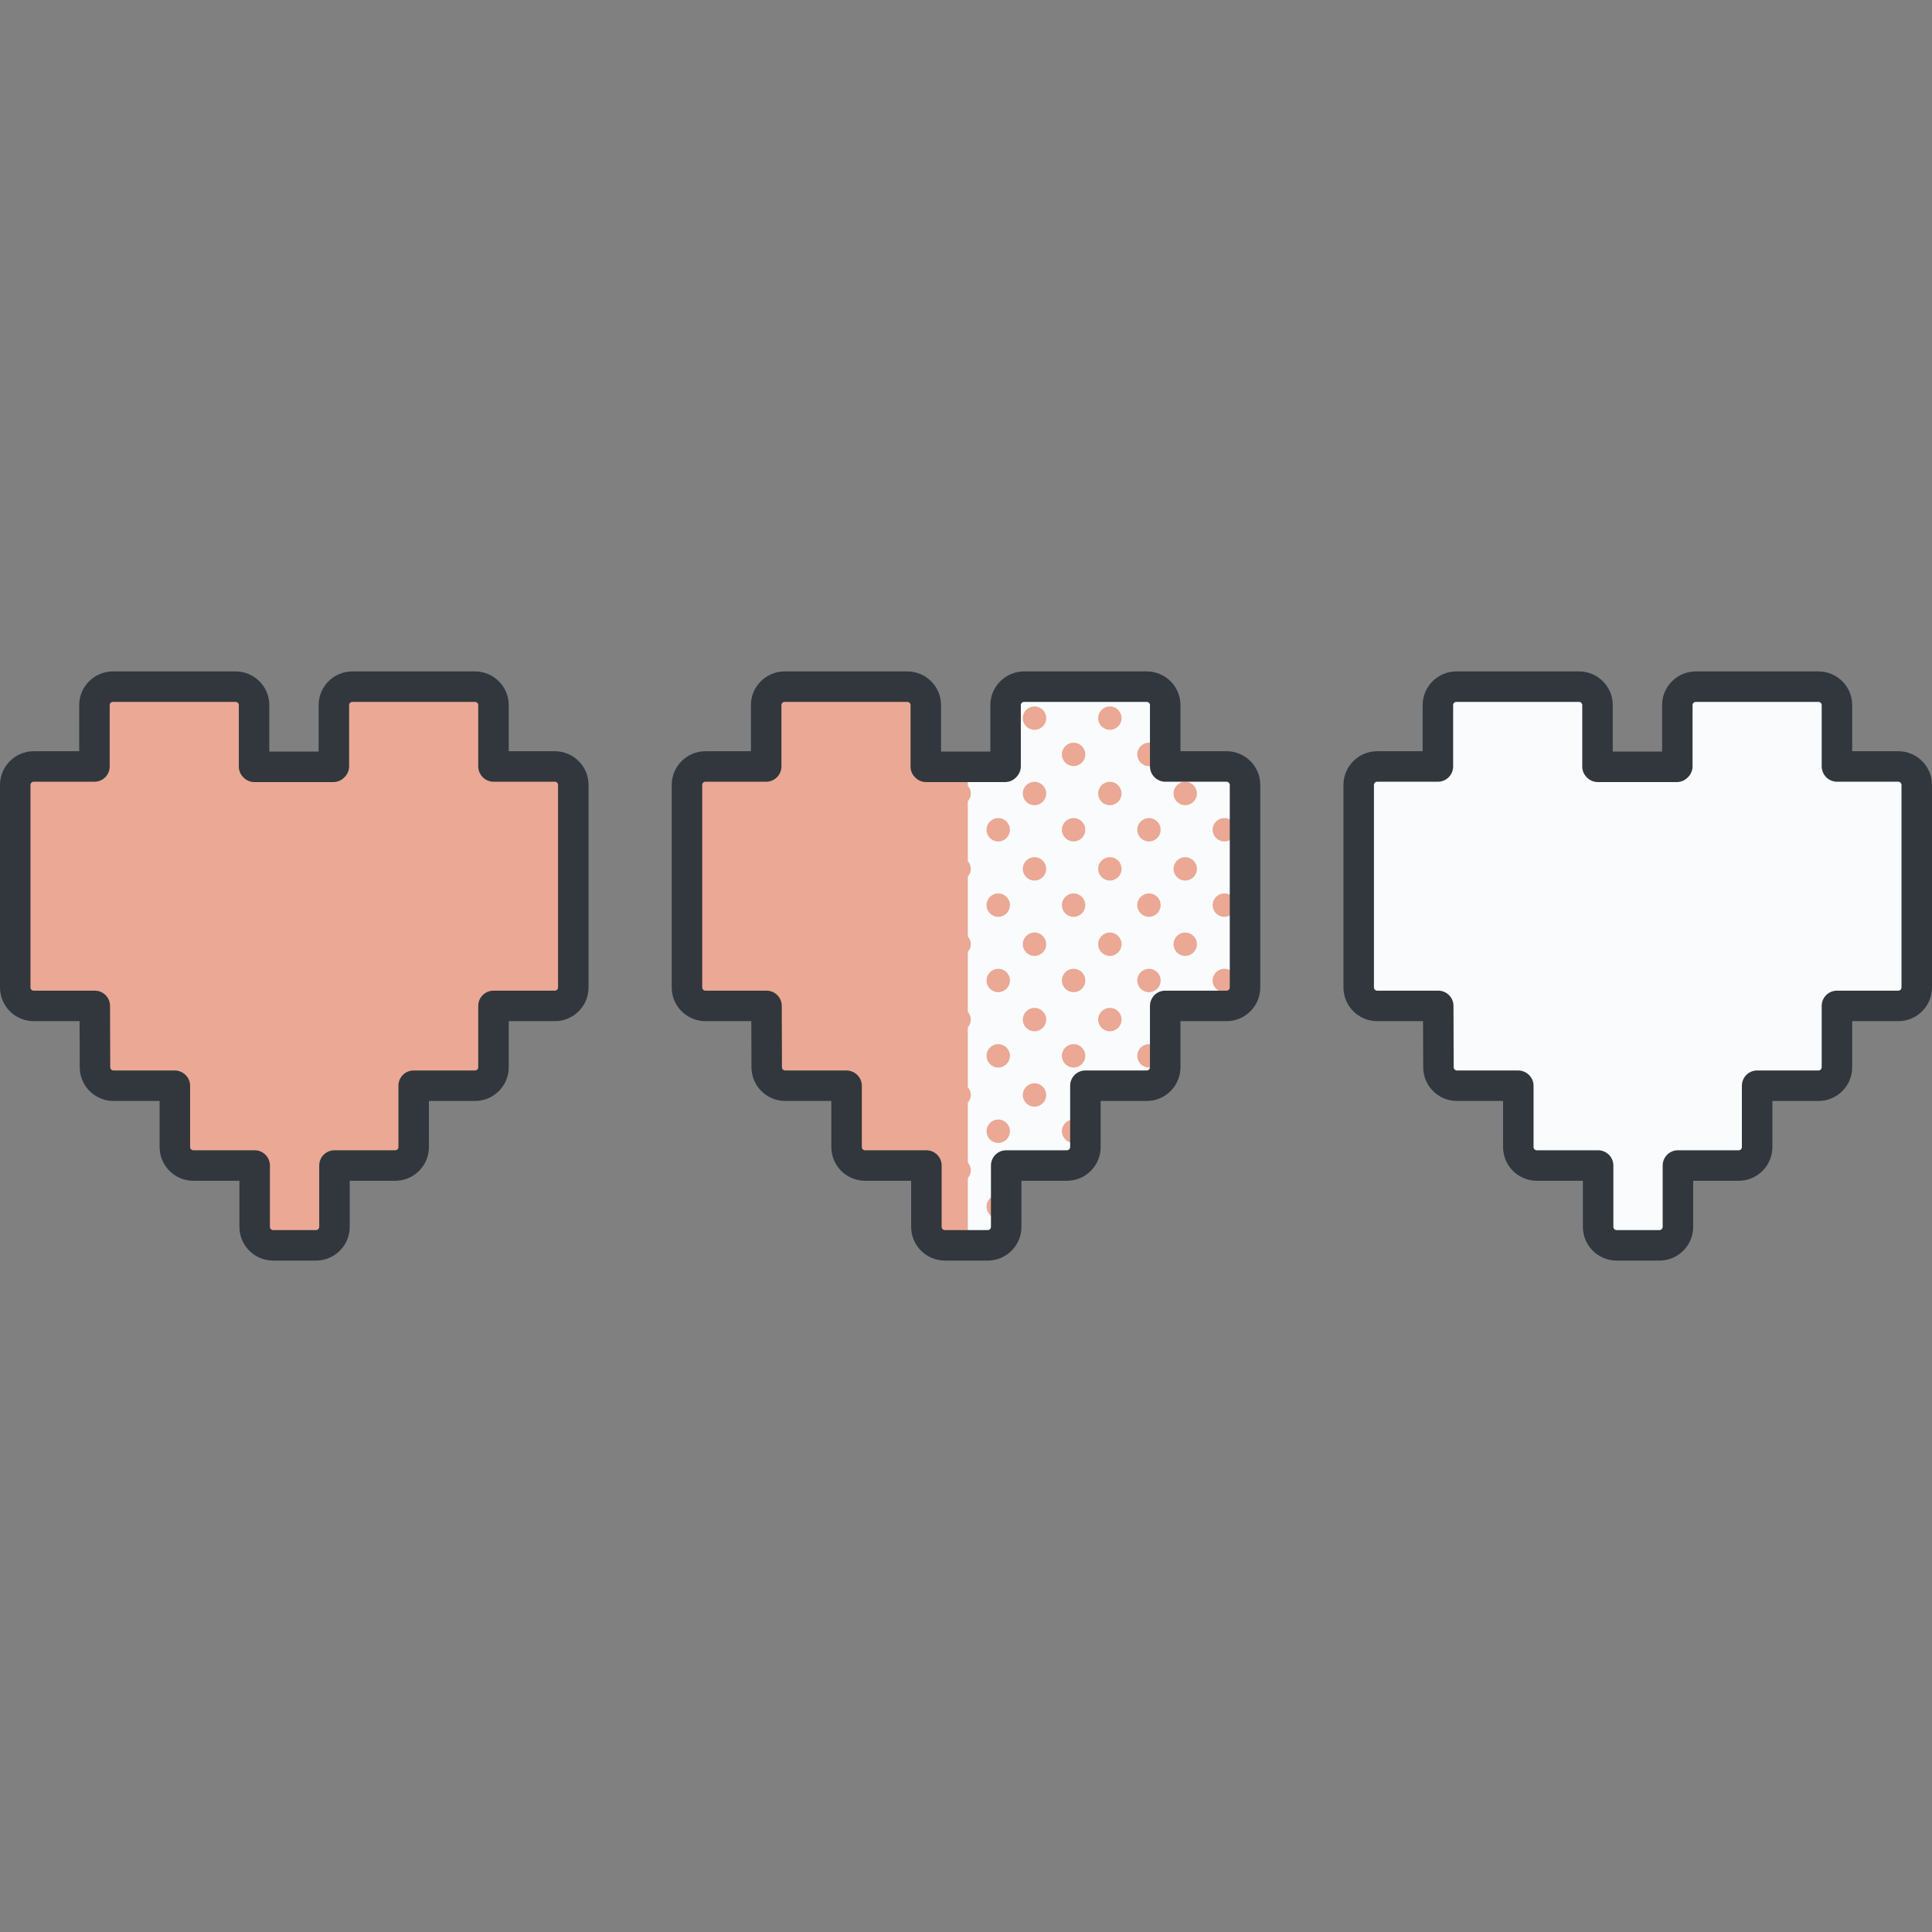 <svg id="Capa_1" enable-background="new 0 0 510.984 510.984" height="512" viewBox="0 0 510.984 510.984" width="512" xmlns="http://www.w3.org/2000/svg"><rect x="0" y="0" width="510.984" height="510.984" fill="#808080" stroke="none"/><g><path d="m130.521 266.046h16.232c2.693 0 4.876-2.183 4.876-4.876v-53.573c0-2.693-2.183-4.876-4.876-4.876h-16.22v-.054h-.012v-16.178c0-2.693-2.183-4.876-4.876-4.876h-32.464c-2.693 0-4.876 2.183-4.876 4.876v16.178h-.141v.147h-20.882l-.093-.093h.007v-16.232c0-2.693-2.183-4.876-4.876-4.876h-32.464c-2.693 0-4.876 2.183-4.876 4.876v16.232h-16.073c-2.693 0-4.876 2.183-4.876 4.876v53.573c0 2.693 2.183 4.876 4.876 4.876h16.162l.054 16.248c.009 2.687 2.189 4.86 4.876 4.86h16.184.065v16.232c0 2.693 2.183 4.876 4.876 4.876h16.232v16.232c0 2.693 2.183 4.876 4.876 4.876h11.356c2.693 0 4.876-2.183 4.876-4.876v-16.232h16.073c2.693 0 4.876-2.183 4.876-4.876v-16.232h16.232c2.693 0 4.876-2.183 4.876-4.876z" fill="#eaa895"/><path d="m83.588 333.402h-11.356c-4.911 0-8.907-3.996-8.907-8.907v-12.201h-12.201c-4.912 0-8.907-3.996-8.907-8.907v-12.201h-12.218c-4.894 0-8.89-3.982-8.907-8.876l-.041-12.231h-12.144c-4.911 0-8.907-3.996-8.907-8.908v-53.573c0-4.911 3.996-8.907 8.907-8.907h12.042v-12.201c0-4.912 3.996-8.907 8.907-8.907h32.464c4.912 0 8.908 3.996 8.908 8.907v12.294h13.046v-12.294c0-4.912 3.996-8.907 8.907-8.907h32.465c4.912 0 8.907 3.996 8.907 8.907v12.201h12.201c4.911 0 8.907 3.996 8.907 8.907v53.573c0 4.912-3.996 8.908-8.907 8.908h-12.201v12.201c0 4.911-3.996 8.907-8.907 8.907h-12.201v12.201c0 4.912-3.996 8.907-8.907 8.907h-12.043v12.201c0 4.91-3.995 8.906-8.907 8.906zm-74.681-126.65c-.466 0-.844.379-.844.845v53.573c0 .466.379.845.844.845h16.162c2.221 0 4.024 1.797 4.031 4.018l.054 16.249c.001.464.38.841.845.841h16.184c2.226 0 4.096 1.805 4.096 4.031v16.232c0 .466.379.845.845.845h16.232c2.226 0 4.031 1.805 4.031 4.031v16.232c0 .466.379.845.844.845h11.356c.466 0 .845-.379.845-.845v-16.232c0-2.226 1.805-4.031 4.031-4.031h16.073c.465 0 .844-.379.844-.845v-16.232c0-2.226 1.805-4.031 4.031-4.031h16.232c.466 0 .845-.379.845-.844v-16.232c0-2.226 1.805-4.031 4.031-4.031h16.232c.465 0 .844-.379.844-.845v-53.573c0-.465-.379-.845-.844-.845h-16.22c-1.943 0-3.565-1.375-3.947-3.204-.063-.283-.097-.578-.097-.881v-16.178c0-.466-.379-.845-.845-.845h-32.462c-.465 0-.844.379-.844.845v16.178c0 1.12-.457 2.134-1.194 2.864-.737.807-1.799 1.314-2.978 1.314h-20.882c-1.073 0-2.101-.428-2.858-1.188l-.093-.093c-.824-.829-1.233-1.955-1.166-3.081v-15.994c0-.466-.379-.845-.845-.845h-32.465c-.465 0-.844.379-.844.845v16.232c0 2.226-1.805 4.031-4.031 4.031h-16.073z" fill="#31373d"/><path d="m308.183 266.046h16.232c2.693 0 4.876-2.183 4.876-4.876v-53.573c0-2.693-2.183-4.876-4.876-4.876h-16.22v-.054h-.012v-16.178c0-2.693-2.183-4.876-4.876-4.876h-32.465c-2.693 0-4.876 2.183-4.876 4.876v16.178h-.141v.147h-20.881l-.093-.093h.007v-16.232c0-2.693-2.183-4.876-4.876-4.876h-32.465c-2.693 0-4.876 2.183-4.876 4.876v16.232h-16.073c-2.693 0-4.876 2.183-4.876 4.876v53.573c0 2.693 2.183 4.876 4.876 4.876h16.162l.054 16.248c.009 2.687 2.189 4.86 4.876 4.86h16.184.065v16.232c0 2.693 2.183 4.876 4.876 4.876h16.232v16.232c0 2.693 2.183 4.876 4.876 4.876h11.356c2.693 0 4.876-2.183 4.876-4.876v-16.232h16.073c2.693 0 4.876-2.183 4.876-4.876v-16.232h16.232c2.693 0 4.876-2.183 4.876-4.876v-16.232" fill="#f9fbfc"/><g fill="#eaa895"><circle cx="313.474" cy="209.868" r="3.092"/><path d="m323.815 222.551c1.708 0 3.092-1.384 3.092-3.092s-1.384-3.091-3.092-3.091c-1.707 0-3.092 1.384-3.092 3.091s1.385 3.092 3.092 3.092z"/><path d="m313.474 226.709c-1.707 0-3.092 1.384-3.092 3.092s1.384 3.092 3.092 3.092 3.092-1.384 3.092-3.092-1.385-3.092-3.092-3.092z"/><path d="m323.815 236.299c-1.707 0-3.092 1.384-3.092 3.092s1.384 3.092 3.092 3.092 3.092-1.384 3.092-3.092c0-1.707-1.384-3.092-3.092-3.092z"/><path d="m313.474 246.641c-1.707 0-3.092 1.384-3.092 3.092s1.384 3.092 3.092 3.092 3.092-1.384 3.092-3.092-1.385-3.092-3.092-3.092z"/><path d="m323.815 256.232c-1.707 0-3.092 1.384-3.092 3.092 0 1.707 1.384 3.092 3.092 3.092s3.092-1.384 3.092-3.092-1.384-3.092-3.092-3.092z"/><path d="m293.541 186.844c-1.707 0-3.092 1.384-3.092 3.092s1.384 3.092 3.092 3.092 3.092-1.384 3.092-3.092-1.384-3.092-3.092-3.092z"/><path d="m303.883 196.435c-1.707 0-3.092 1.384-3.092 3.092s1.384 3.092 3.092 3.092c1.707 0 3.092-1.384 3.092-3.092s-1.385-3.092-3.092-3.092z"/><path d="m293.541 206.776c-1.707 0-3.092 1.384-3.092 3.092s1.384 3.092 3.092 3.092 3.092-1.384 3.092-3.092-1.384-3.092-3.092-3.092z"/><path d="m303.883 216.368c-1.707 0-3.092 1.384-3.092 3.091 0 1.708 1.384 3.092 3.092 3.092 1.707 0 3.092-1.384 3.092-3.092s-1.385-3.091-3.092-3.091z"/><path d="m293.541 226.709c-1.707 0-3.092 1.384-3.092 3.092s1.384 3.092 3.092 3.092 3.092-1.384 3.092-3.092-1.384-3.092-3.092-3.092z"/><path d="m303.883 236.299c-1.707 0-3.092 1.384-3.092 3.092s1.384 3.092 3.092 3.092c1.707 0 3.092-1.384 3.092-3.092 0-1.707-1.385-3.092-3.092-3.092z"/><path d="m293.541 246.641c-1.707 0-3.092 1.384-3.092 3.092s1.384 3.092 3.092 3.092 3.092-1.384 3.092-3.092-1.384-3.092-3.092-3.092z"/><path d="m303.883 256.232c-1.707 0-3.092 1.384-3.092 3.092 0 1.707 1.384 3.092 3.092 3.092 1.707 0 3.092-1.384 3.092-3.092s-1.385-3.092-3.092-3.092z"/><path d="m293.541 266.573c-1.707 0-3.092 1.384-3.092 3.092 0 1.707 1.384 3.092 3.092 3.092s3.092-1.384 3.092-3.092c0-1.707-1.384-3.092-3.092-3.092z"/><path d="m303.883 276.164c-1.707 0-3.092 1.384-3.092 3.092s1.384 3.092 3.092 3.092c1.707 0 3.092-1.384 3.092-3.092 0-1.707-1.385-3.092-3.092-3.092z"/><path d="m273.609 186.844c-1.708 0-3.092 1.384-3.092 3.092s1.384 3.092 3.092 3.092c1.707 0 3.092-1.384 3.092-3.092s-1.384-3.092-3.092-3.092z"/><path d="m283.951 196.435c-1.708 0-3.092 1.384-3.092 3.092s1.384 3.092 3.092 3.092c1.707 0 3.092-1.384 3.092-3.092-.001-1.708-1.385-3.092-3.092-3.092z"/><path d="m273.609 206.776c-1.708 0-3.092 1.384-3.092 3.092s1.384 3.092 3.092 3.092c1.707 0 3.092-1.384 3.092-3.092s-1.384-3.092-3.092-3.092z"/><path d="m283.951 216.368c-1.708 0-3.092 1.384-3.092 3.091 0 1.708 1.384 3.092 3.092 3.092 1.707 0 3.092-1.384 3.092-3.092-.001-1.708-1.385-3.091-3.092-3.091z"/><path d="m273.609 226.709c-1.708 0-3.092 1.384-3.092 3.092s1.384 3.092 3.092 3.092c1.707 0 3.092-1.384 3.092-3.092s-1.384-3.092-3.092-3.092z"/><path d="m283.951 236.299c-1.708 0-3.092 1.384-3.092 3.092s1.384 3.092 3.092 3.092c1.707 0 3.092-1.384 3.092-3.092-.001-1.707-1.385-3.092-3.092-3.092z"/><path d="m273.609 246.641c-1.708 0-3.092 1.384-3.092 3.092s1.384 3.092 3.092 3.092c1.707 0 3.092-1.384 3.092-3.092s-1.384-3.092-3.092-3.092z"/><path d="m283.951 256.232c-1.708 0-3.092 1.384-3.092 3.092 0 1.707 1.384 3.092 3.092 3.092 1.707 0 3.092-1.384 3.092-3.092-.001-1.708-1.385-3.092-3.092-3.092z"/><path d="m273.609 266.573c-1.708 0-3.092 1.384-3.092 3.092 0 1.707 1.384 3.092 3.092 3.092 1.707 0 3.092-1.384 3.092-3.092 0-1.707-1.384-3.092-3.092-3.092z"/><path d="m283.951 276.164c-1.708 0-3.092 1.384-3.092 3.092s1.384 3.092 3.092 3.092c1.707 0 3.092-1.384 3.092-3.092-.001-1.707-1.385-3.092-3.092-3.092z"/><path d="m273.609 286.506c-1.708 0-3.092 1.384-3.092 3.092s1.384 3.092 3.092 3.092c1.707 0 3.092-1.384 3.092-3.092s-1.384-3.092-3.092-3.092z"/><path d="m283.951 296.097c-1.708 0-3.092 1.384-3.092 3.092s1.384 3.092 3.092 3.092c1.707 0 3.092-1.384 3.092-3.092-.001-1.708-1.385-3.092-3.092-3.092z"/><path d="m256.768 209.868c0-.793-.304-1.511-.796-2.055v-4.999h-11.029l-.093-.093h.007v-16.232c0-2.693-2.183-4.876-4.876-4.876h-32.465c-2.693 0-4.876 2.183-4.876 4.876v16.232h-16.073c-2.693 0-4.876 2.183-4.876 4.876v53.573c0 2.693 2.183 4.876 4.876 4.876h16.162l.054 16.249c.009 2.686 2.189 4.859 4.876 4.859h16.248v16.232c0 2.693 2.183 4.876 4.876 4.876h16.232v16.232c0 2.693 2.183 4.876 4.876 4.876h6.079v-17.786c.492-.544.796-1.261.796-2.054 0-.794-.304-1.511-.796-2.055v-15.823c.492-.544.796-1.262.796-2.055s-.304-1.511-.796-2.055v-15.822c.492-.544.796-1.261.796-2.055s-.304-1.511-.796-2.055v-15.823c.492-.544.796-1.262.796-2.055s-.304-1.511-.796-2.055v-15.823c.492-.544.796-1.261.796-2.055s-.304-1.511-.796-2.054v-15.823c.495-.543.798-1.261.798-2.054z"/><path d="m264.018 216.368c-1.707 0-3.092 1.384-3.092 3.091 0 1.708 1.384 3.092 3.092 3.092s3.092-1.384 3.092-3.092-1.384-3.091-3.092-3.091z"/><path d="m264.018 236.299c-1.707 0-3.092 1.384-3.092 3.092s1.384 3.092 3.092 3.092 3.092-1.384 3.092-3.092c0-1.707-1.384-3.092-3.092-3.092z"/><path d="m264.018 256.232c-1.707 0-3.092 1.384-3.092 3.092 0 1.707 1.384 3.092 3.092 3.092s3.092-1.384 3.092-3.092-1.384-3.092-3.092-3.092z"/><circle cx="264.018" cy="279.256" r="3.092"/><path d="m264.018 296.097c-1.707 0-3.092 1.384-3.092 3.092s1.384 3.092 3.092 3.092 3.092-1.384 3.092-3.092-1.384-3.092-3.092-3.092z"/><path d="m260.926 319.121c0 1.708 1.384 3.092 3.092 3.092.817 0 1.555-.323 2.108-.841v-4.502c-.553-.518-1.29-.841-2.108-.841-1.707 0-3.092 1.384-3.092 3.092z"/></g><path d="m261.25 333.402h-11.356c-4.912 0-8.908-3.996-8.908-8.907v-12.201h-12.201c-4.912 0-8.907-3.996-8.907-8.907v-12.201h-12.218c-4.895 0-8.891-3.983-8.907-8.877l-.041-12.23h-12.144c-4.912 0-8.908-3.996-8.908-8.908v-53.573c0-4.911 3.996-8.907 8.908-8.907h12.041v-12.201c0-4.912 3.996-8.907 8.907-8.907h32.465c4.912 0 8.907 3.996 8.907 8.907v12.294h13.046v-12.294c0-4.912 3.996-8.907 8.907-8.907h32.464c4.912 0 8.907 3.996 8.907 8.907v12.201h12.201c4.912 0 8.908 3.996 8.908 8.907v53.573c0 4.912-3.996 8.908-8.908 8.908h-12.201v12.201c0 4.911-3.996 8.907-8.907 8.907h-12.201v12.201c0 4.912-3.996 8.907-8.908 8.907h-12.042v12.201c.003 4.91-3.993 8.906-8.904 8.906zm-74.681-126.65c-.466 0-.845.379-.845.845v53.573c0 .466.379.845.845.845h16.162c2.221 0 4.024 1.797 4.031 4.018l.054 16.249c.001.464.38.841.844.841h16.184c2.226 0 4.096 1.805 4.096 4.031v16.232c0 .466.379.845.845.845h16.232c2.226 0 4.031 1.805 4.031 4.031v16.232c0 .466.379.845.845.845h11.356c.466 0 .844-.379.844-.845v-16.232c0-2.226 1.805-4.031 4.031-4.031h16.073c.466 0 .845-.379.845-.845v-16.232c0-2.226 1.805-4.031 4.031-4.031h16.232c.466 0 .845-.379.845-.844v-16.232c0-2.226 1.805-4.031 4.031-4.031h16.232c.466 0 .845-.379.845-.845v-53.573c0-.465-.379-.845-.845-.845h-16.22c-1.942 0-3.564-1.374-3.946-3.202-.064-.285-.098-.58-.098-.883v-16.178c0-.466-.379-.845-.845-.845h-32.464c-.466 0-.845.379-.845.845v16.178c0 1.12-.457 2.134-1.194 2.864-.737.807-1.799 1.314-2.978 1.314h-20.881c-1.069 0-2.094-.425-2.851-1.18l-.091-.094c-.831-.832-1.242-1.965-1.173-3.097v-15.986c0-.466-.379-.845-.845-.845h-32.465c-.466 0-.845.379-.845.845v16.232c0 2.226-1.805 4.031-4.031 4.031z" fill="#31373d"/><path d="m485.844 266.046h16.232c2.693 0 4.876-2.183 4.876-4.876v-53.573c0-2.693-2.183-4.876-4.876-4.876h-16.22v-.054h-.012v-16.178c0-2.693-2.183-4.876-4.876-4.876h-32.465c-2.693 0-4.876 2.183-4.876 4.876v16.178h-.141v.147h-20.881l-.093-.093h.007v-16.232c0-2.693-2.183-4.876-4.876-4.876h-32.465c-2.693 0-4.876 2.183-4.876 4.876v16.232h-16.072c-2.693 0-4.876 2.183-4.876 4.876v53.573c0 2.693 2.183 4.876 4.876 4.876h16.162l.054 16.248c.009 2.687 2.189 4.86 4.876 4.86h16.184.064v16.232c0 2.693 2.183 4.876 4.876 4.876h16.232v16.232c0 2.693 2.183 4.876 4.876 4.876h11.356c2.693 0 4.876-2.183 4.876-4.876v-16.232h16.073c2.693 0 4.876-2.183 4.876-4.876v-16.232h16.232c2.693 0 4.876-2.183 4.876-4.876v-16.232" fill="#f9fbfc"/><path d="m438.911 333.402h-11.356c-4.912 0-8.908-3.996-8.908-8.907v-12.201h-12.201c-4.911 0-8.907-3.996-8.907-8.907v-12.201h-12.217c-4.895 0-8.891-3.983-8.907-8.877l-.041-12.23h-12.144c-4.911 0-8.907-3.996-8.907-8.908v-53.573c0-4.911 3.996-8.907 8.907-8.907h12.042v-12.201c0-4.912 3.996-8.907 8.907-8.907h32.465c4.912 0 8.907 3.996 8.907 8.907v12.294h13.046v-12.294c0-4.912 3.996-8.907 8.907-8.907h32.465c4.912 0 8.907 3.996 8.907 8.907v12.201h12.201c4.911 0 8.907 3.996 8.907 8.907v53.573c0 4.912-3.996 8.908-8.907 8.908h-12.201v12.201c0 4.911-3.996 8.907-8.907 8.907h-12.201v12.201c0 4.912-3.996 8.907-8.908 8.907h-12.041v12.201c-.001 4.91-3.996 8.906-8.908 8.906zm-74.681-126.65c-.465 0-.844.379-.844.845v53.573c0 .466.379.845.844.845h16.162c2.221 0 4.024 1.797 4.031 4.018l.054 16.249c.001.464.38.841.845.841h16.184c2.226 0 4.096 1.805 4.096 4.031v16.232c0 .466.379.845.844.845h16.232c2.226 0 4.031 1.805 4.031 4.031v16.232c0 .466.379.845.845.845h11.356c.466 0 .845-.379.845-.845v-16.232c0-2.226 1.805-4.031 4.031-4.031h16.072c.466 0 .845-.379.845-.845v-16.232c0-2.226 1.805-4.031 4.031-4.031h16.232c.466 0 .845-.379.845-.844v-16.232c0-2.226 1.805-4.031 4.031-4.031h16.232c.465 0 .844-.379.844-.845v-53.573c0-.465-.379-.845-.844-.845h-16.22c-1.942 0-3.564-1.374-3.946-3.202-.064-.285-.098-.58-.098-.883v-16.178c0-.466-.379-.845-.845-.845h-32.465c-.466 0-.845.379-.845.845v16.178c0 1.118-.455 2.129-1.189 2.859-.738.811-1.801 1.319-2.983 1.319h-20.882c-1.069 0-2.094-.425-2.851-1.18l-.093-.093c-.831-.832-1.242-1.965-1.173-3.097v-15.986c0-.466-.379-.845-.845-.845h-32.465c-.466 0-.844.379-.844.845v16.232c0 2.226-1.805 4.031-4.031 4.031h-16.069z" fill="#31373d"/></g></svg>
